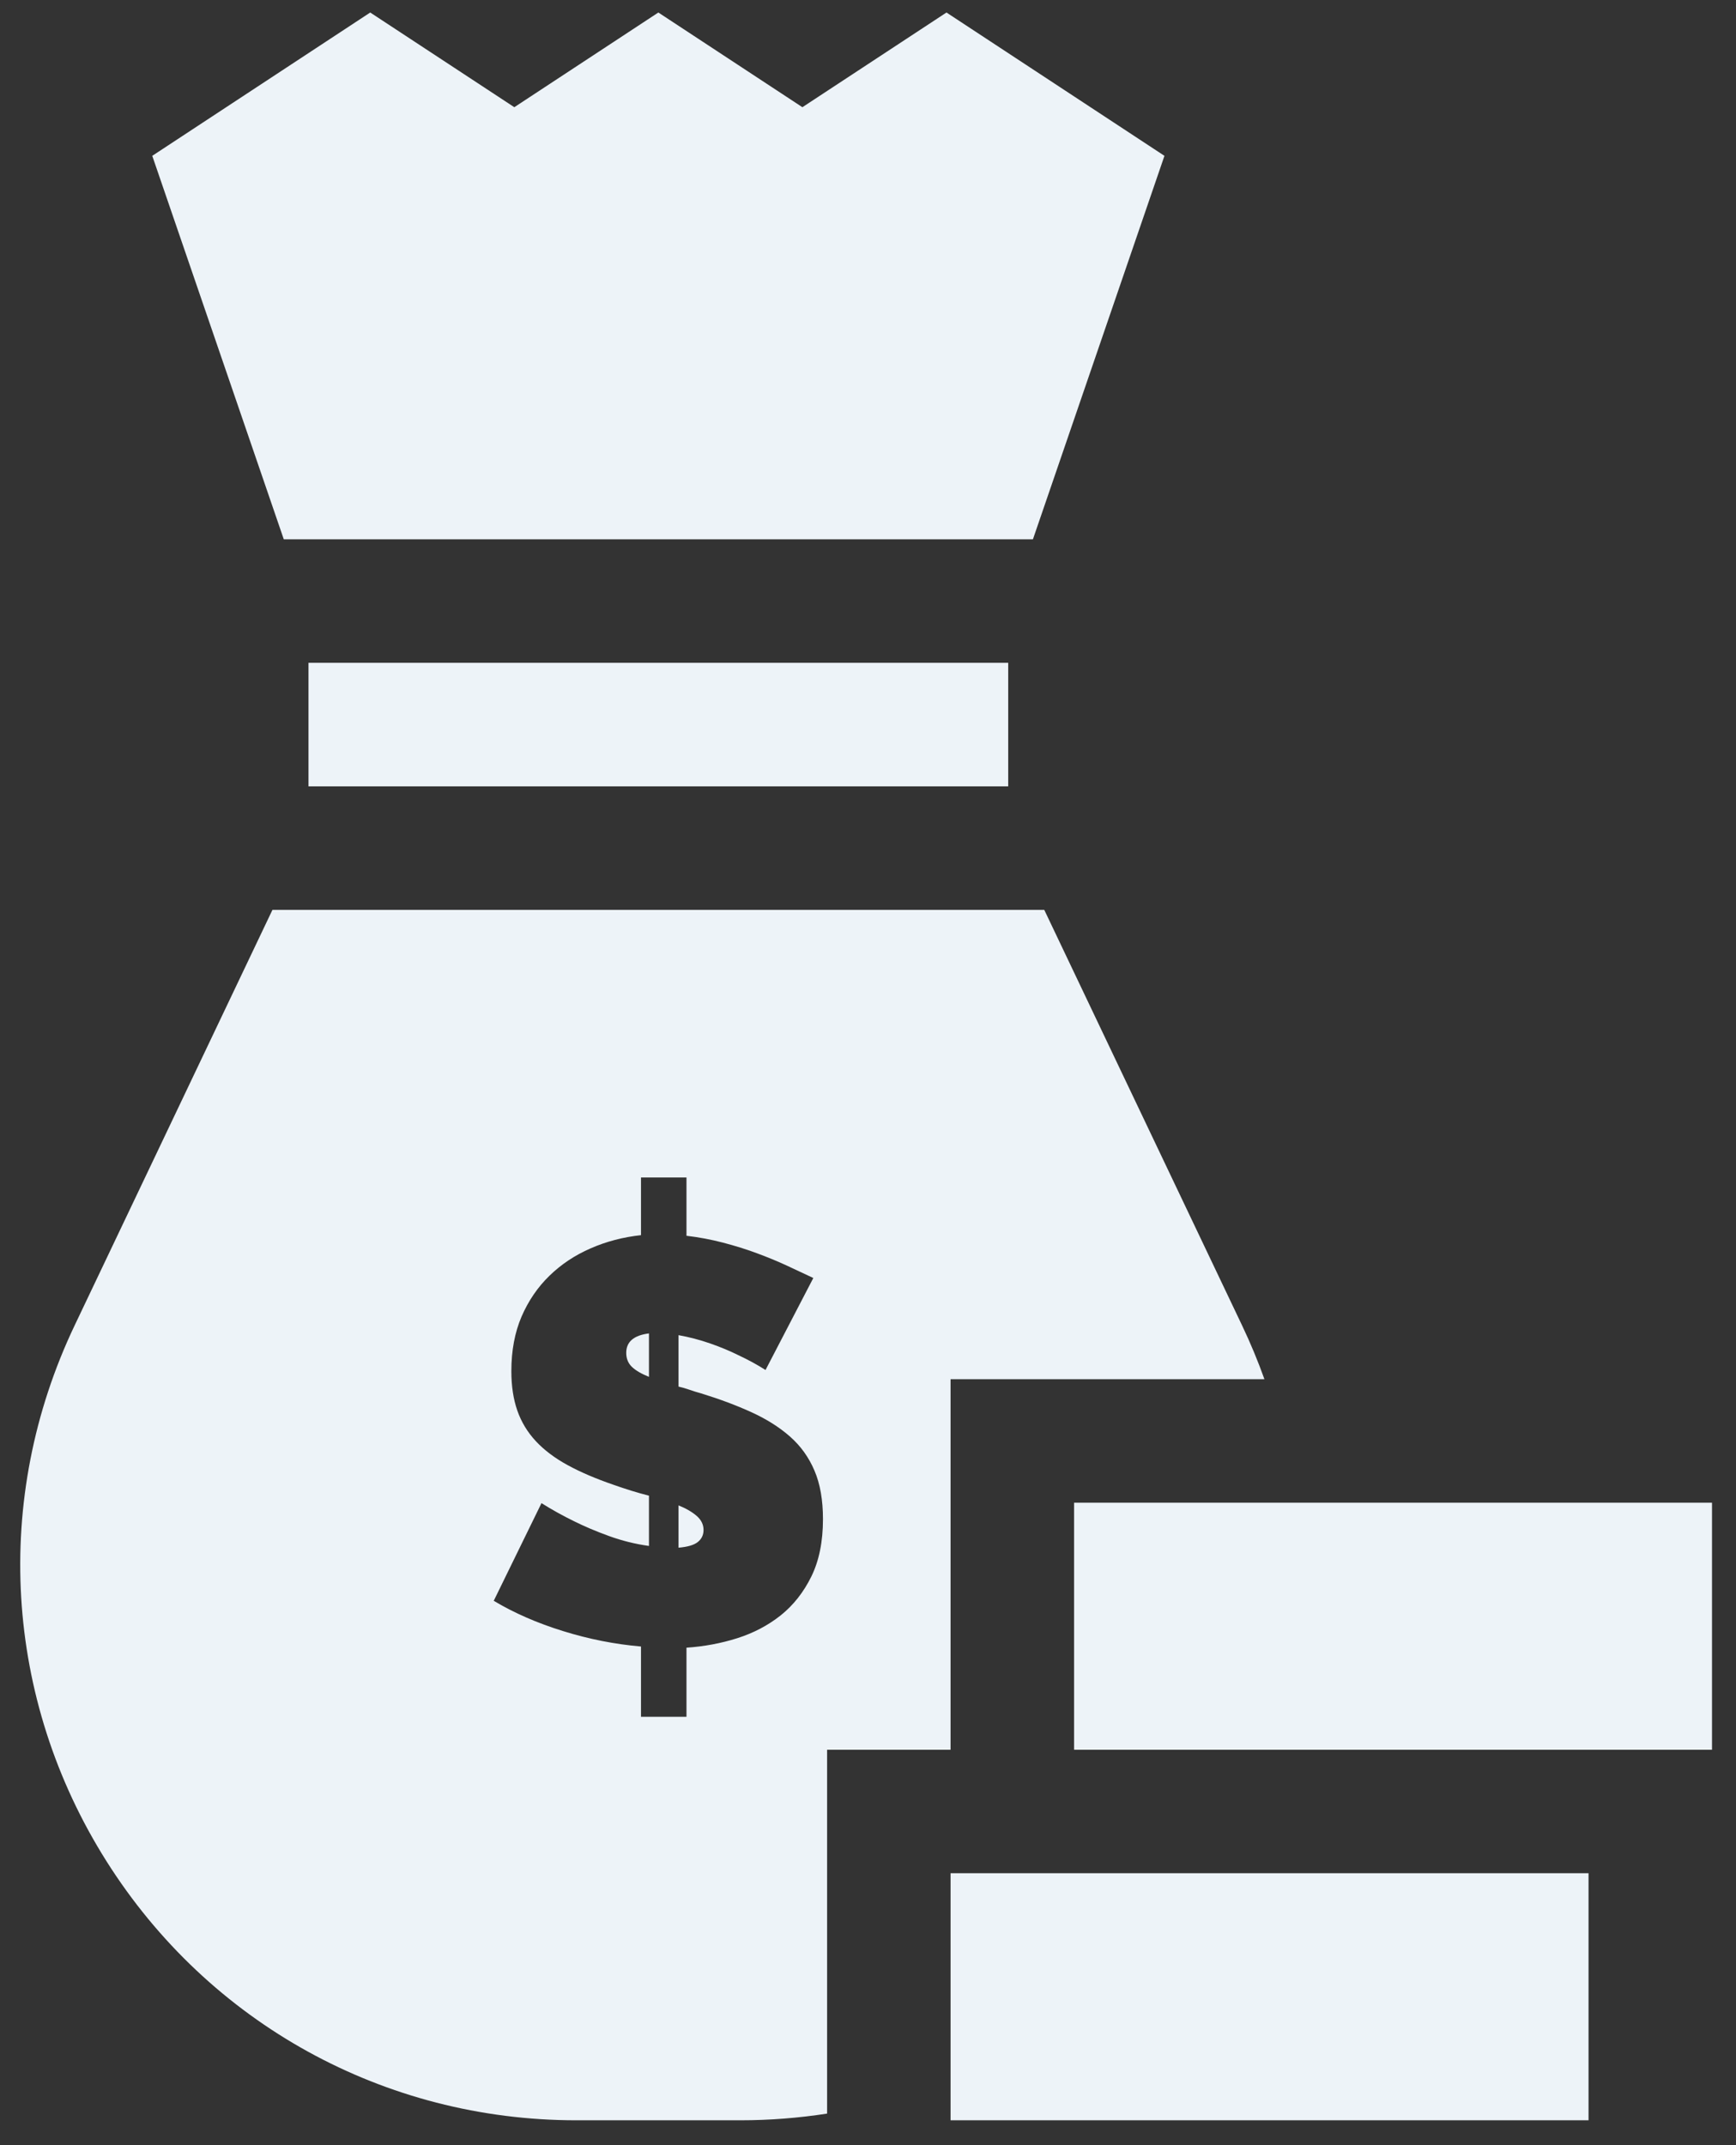 <svg width="34" height="42" viewBox="0 0 34 42" fill="none" xmlns="http://www.w3.org/2000/svg">
<rect x="0" y="0" width="34" height="42" fill="#333333" stroke="none"/>
<path fill-rule="evenodd" clip-rule="evenodd" d="M22.806 3.051L20.23 10.559H5.558L2.982 3.051L7.251 0.245L10.073 2.099L12.894 0.245L15.715 2.099L18.537 0.245L22.806 3.051ZM6.042 12.977H19.746V15.396H6.042V12.977ZM18.617 27.003H24.764C24.637 26.648 24.492 26.298 24.327 25.952L20.452 17.814H5.336L1.461 25.952C-0.154 29.343 0.079 33.264 2.085 36.44C4.09 39.616 7.53 41.513 11.286 41.513H14.502C15.074 41.513 15.641 41.468 16.199 41.382V34.258H18.617V27.003ZM15.89 30.867C15.738 31.176 15.537 31.43 15.289 31.628C15.04 31.825 14.756 31.974 14.437 32.075C14.117 32.176 13.787 32.237 13.445 32.26V33.613H12.554V32.237C12.042 32.193 11.533 32.092 11.028 31.935C10.523 31.779 10.07 31.581 9.67 31.342L10.605 29.43C10.806 29.556 11.021 29.676 11.251 29.788C11.444 29.884 11.669 29.98 11.925 30.073C12.181 30.166 12.443 30.231 12.71 30.268V29.284C12.48 29.225 12.25 29.154 12.02 29.072C11.671 28.952 11.37 28.824 11.118 28.686C10.865 28.548 10.657 28.391 10.494 28.216C10.331 28.041 10.21 27.841 10.132 27.618C10.054 27.394 10.015 27.137 10.015 26.846C10.015 26.443 10.082 26.087 10.215 25.777C10.349 25.468 10.531 25.201 10.761 24.978C10.991 24.754 11.26 24.575 11.569 24.441C11.877 24.306 12.205 24.221 12.554 24.183V23.054H13.445V24.195C13.69 24.224 13.928 24.269 14.158 24.329C14.388 24.389 14.609 24.457 14.821 24.536C15.033 24.614 15.231 24.696 15.417 24.782C15.602 24.868 15.773 24.948 15.929 25.022L14.993 26.823C14.83 26.719 14.652 26.622 14.459 26.532C14.296 26.451 14.112 26.374 13.908 26.303C13.703 26.232 13.497 26.178 13.289 26.141V27.148C13.356 27.163 13.427 27.183 13.501 27.209C13.575 27.235 13.653 27.26 13.735 27.282C14.099 27.394 14.427 27.517 14.72 27.651C15.014 27.785 15.265 27.944 15.472 28.126C15.68 28.309 15.84 28.531 15.951 28.792C16.063 29.053 16.118 29.37 16.118 29.743C16.118 30.183 16.042 30.558 15.89 30.867ZM12.265 26.487C12.265 26.599 12.302 26.691 12.376 26.762C12.45 26.833 12.562 26.898 12.71 26.957V26.107C12.413 26.144 12.265 26.271 12.265 26.487ZM13.289 29.474V30.302C13.468 30.287 13.594 30.25 13.668 30.19C13.742 30.13 13.779 30.052 13.779 29.955C13.779 29.851 13.735 29.759 13.646 29.681C13.556 29.603 13.438 29.534 13.289 29.474ZM21.036 29.421H33.53V34.258H21.036V29.421ZM31.112 36.676H18.617V41.513H31.112V36.676Z" fill="#EDF3F8"/>
</svg>
